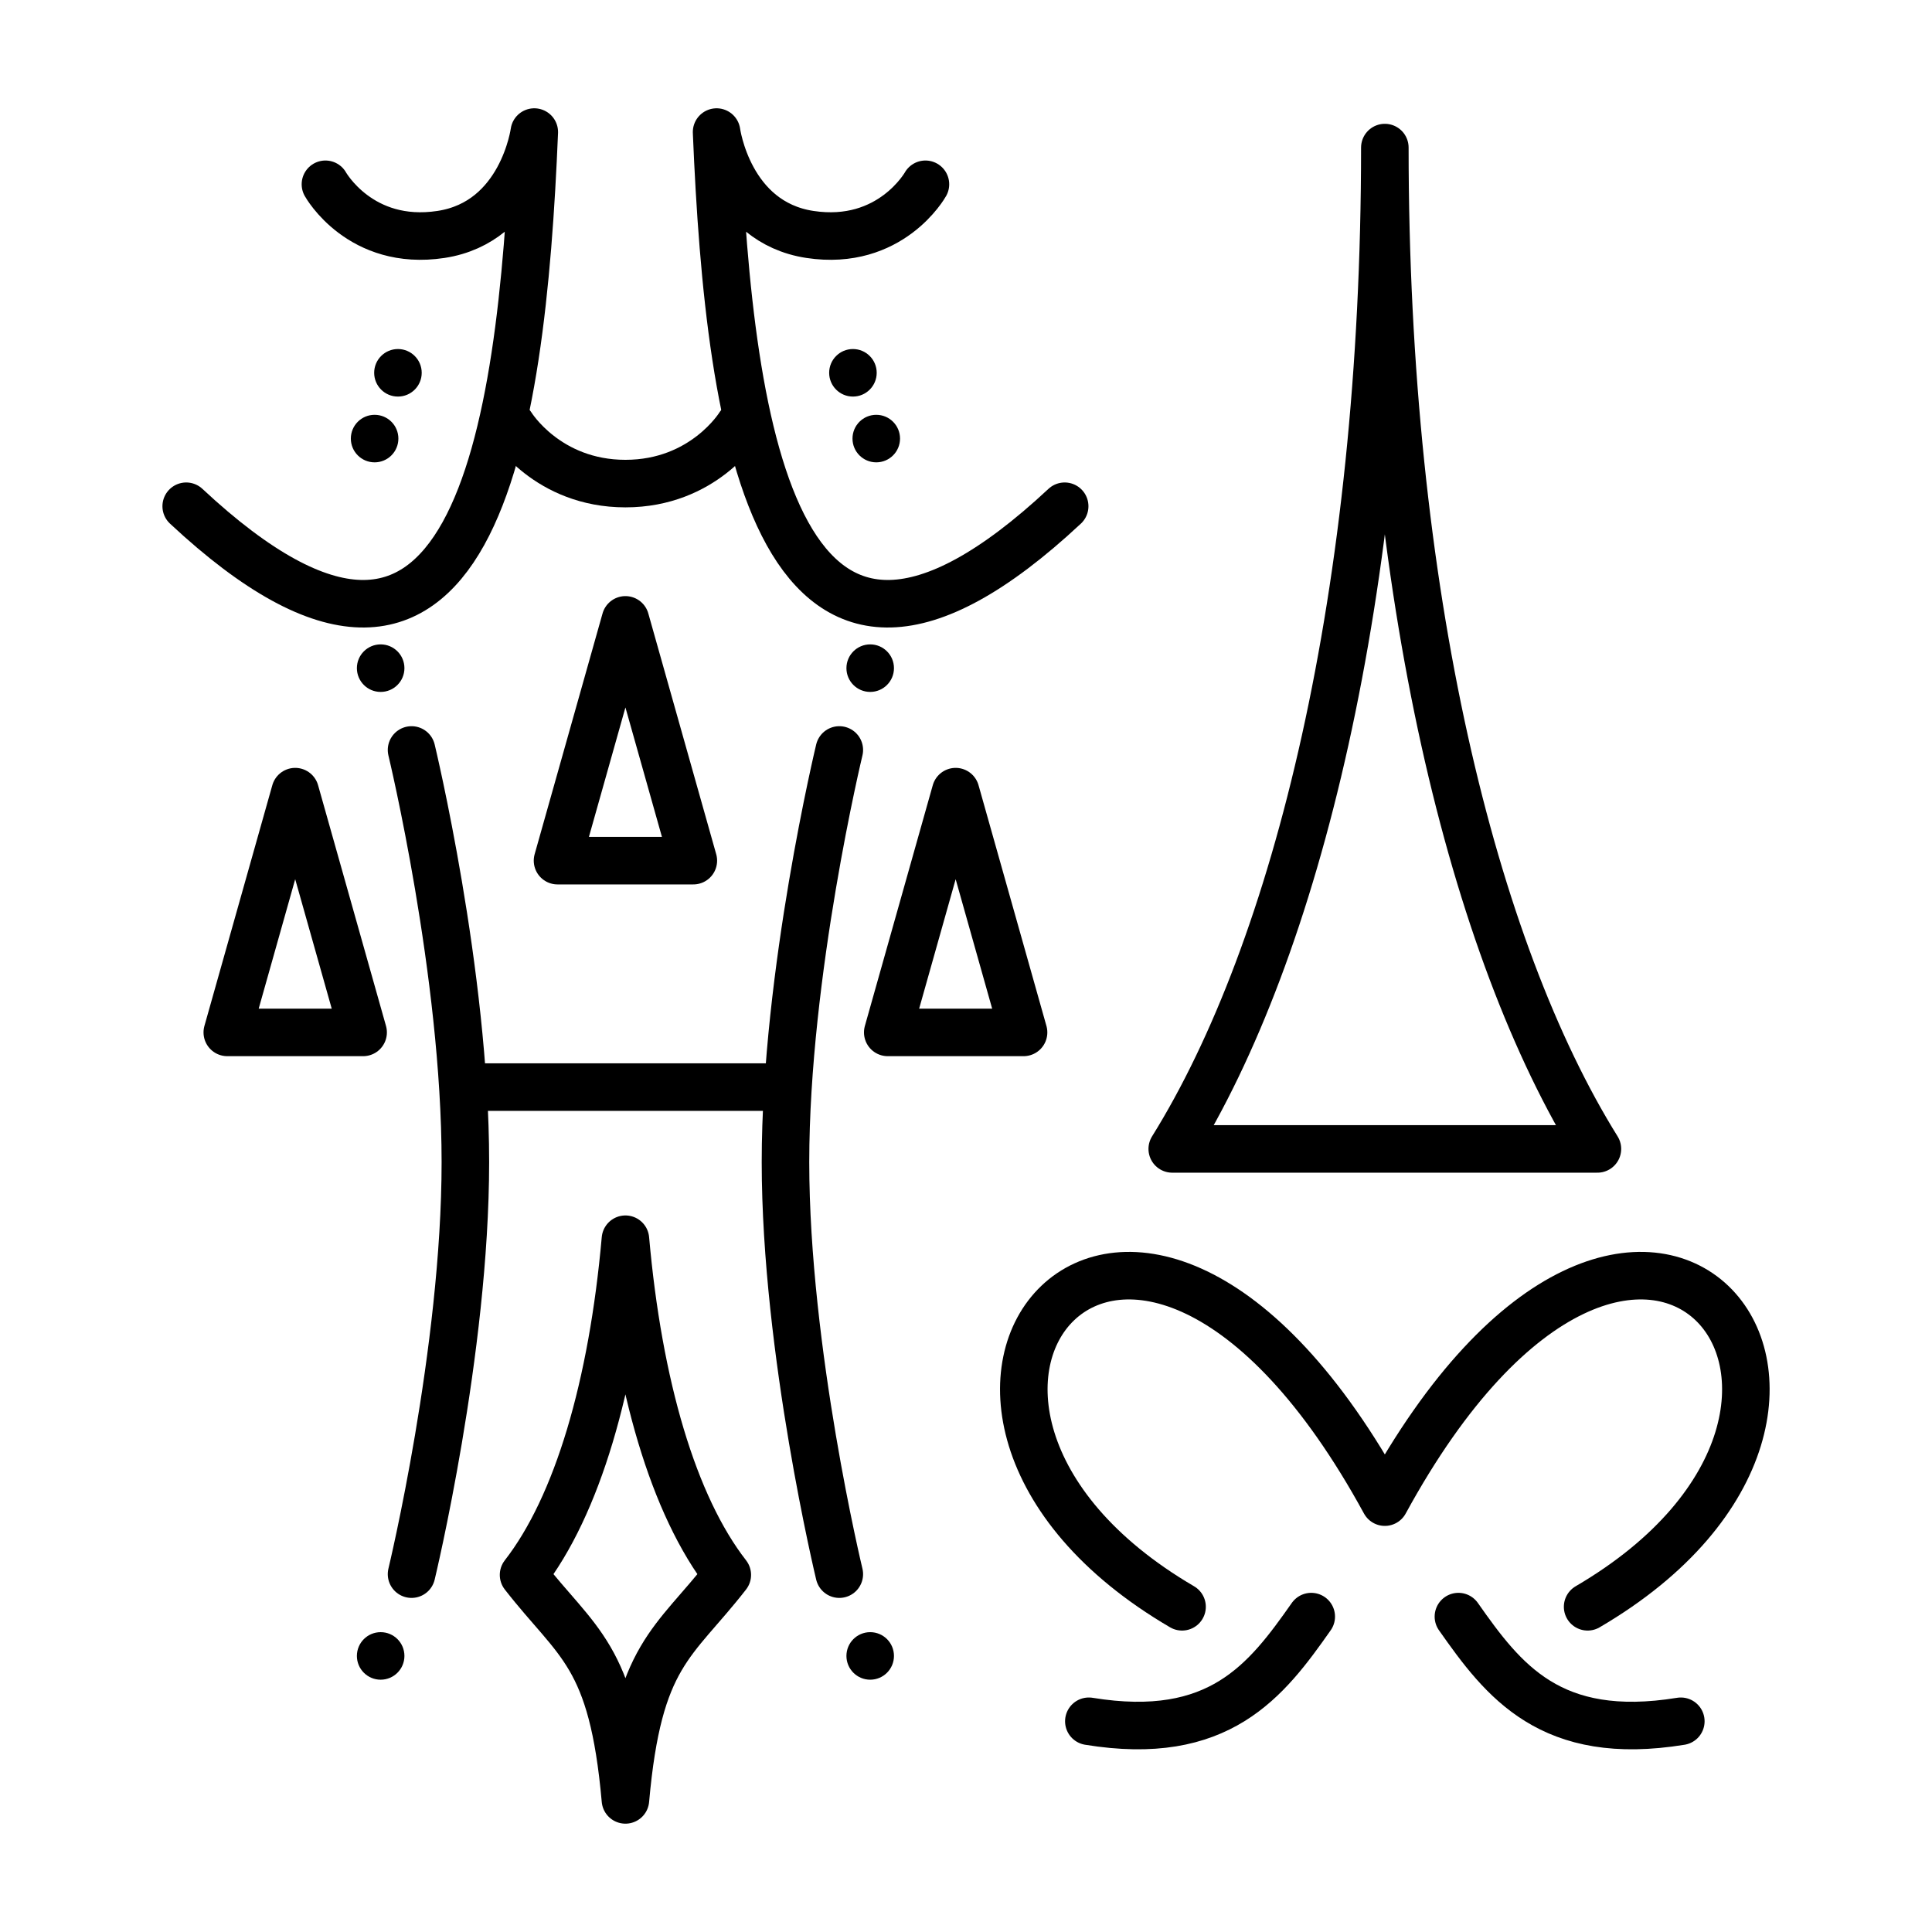 <?xml version="1.0" encoding="UTF-8" standalone="no"?>
<!-- Created with Inkscape (http://www.inkscape.org/) -->

<svg
   width="4in"
   height="4in"
   viewBox="0 0 101.6 101.6"
   version="1.1"
   id="svg5"
   sodipodi:docname="yellow.svg"
   inkscape:version="1.1 (c4e8f9e, 2021-05-24)"
   xmlns:inkscape="http://www.inkscape.org/namespaces/inkscape"
   xmlns:sodipodi="http://sodipodi.sourceforge.net/DTD/sodipodi-0.dtd"
   xmlns="http://www.w3.org/2000/svg"
   xmlns:svg="http://www.w3.org/2000/svg">
  <sodipodi:namedview
     id="namedview7"
     pagecolor="#ffffff"
     bordercolor="#666666"
     borderopacity="1.0"
     inkscape:pageshadow="2"
     inkscape:pageopacity="0.0"
     inkscape:pagecheckerboard="0"
     inkscape:document-units="mm"
     showgrid="false"
     units="in"
     inkscape:zoom="0.99286656"
     inkscape:cx="166.68907"
     inkscape:cy="161.14955"
     inkscape:window-width="1280"
     inkscape:window-height="800"
     inkscape:window-x="0"
     inkscape:window-y="0"
     inkscape:window-maximized="0"
     inkscape:current-layer="layer2"
     inkscape:object-nodes="false" />
  <defs
     id="defs2">
    <inkscape:path-effect
       effect="mirror_symmetry"
       start_point="64.155,4.3"
       end_point="64.155,62.779"
       center_point="64.155,33.539"
       id="path-effect9086"
       is_visible="true"
       lpeversion="1.1"
       mode="free"
       discard_orig_path="false"
       fuse_paths="false"
       oposite_fuse="false"
       split_items="false"
       split_open="false" />
    <inkscape:path-effect
       effect="mirror_symmetry"
       start_point="63.811,69.445"
       end_point="63.811,86.858"
       center_point="63.811,78.152"
       id="path-effect9026"
       is_visible="true"
       lpeversion="1.1"
       mode="free"
       discard_orig_path="false"
       fuse_paths="false"
       oposite_fuse="false"
       split_items="false"
       split_open="false" />
    <inkscape:path-effect
       effect="mirror_symmetry"
       start_point="27.433,67.528"
       end_point="27.433,84.897"
       center_point="27.433,76.212"
       id="path-effect6746"
       is_visible="true"
       lpeversion="1.1"
       mode="free"
       discard_orig_path="false"
       fuse_paths="false"
       oposite_fuse="false"
       split_items="false"
       split_open="false" />
    <inkscape:path-effect
       effect="mirror_symmetry"
       start_point="53.633,10.686"
       end_point="53.633,95.008"
       center_point="53.633,52.847"
       id="path-effect5871"
       is_visible="true"
       lpeversion="1.1"
       mode="vertical"
       discard_orig_path="false"
       fuse_paths="false"
       oposite_fuse="false"
       split_items="false"
       split_open="false" />
  </defs>
  <g
     inkscape:groupmode="layer"
     id="layer2"
     inkscape:label="Layer 2">
    <g
       id="g9482"
       transform="translate(7.342,-2.36)">
      <g
         id="g8119">
        <g
           id="g7237"
           transform="translate(-1.058)">
          <path
             style="opacity:1;fill:none;stroke:#000000;stroke-width:2.5;stroke-linecap:round;stroke-linejoin:round;stop-color:#000000"
             d="m 10.83,12.051 c 0,0 1.826,3.283 6.075,2.638 4.275,-0.649 4.908,-5.384 4.908,-5.384 C 21.151,25.251 18.638,43.105 3.508,28.982"
             id="path5320"
             sodipodi:nodetypes="cscc" />
          <circle
             style="opacity:1;fill:#000000;fill-opacity:1;stroke:none;stroke-width:1.639;stroke-linecap:round;stroke-linejoin:round;stop-color:#000000"
             id="path5728"
             cx="14.643"
             cy="21.965"
             r="1.25" />
          <circle
             style="fill:#000000;fill-opacity:1;stroke:none;stroke-width:1.639;stroke-linecap:round;stroke-linejoin:round;stop-color:#000000"
             id="path5728-6"
             cx="13.416"
             cy="25.424"
             r="1.25" />
        </g>
        <g
           id="g7237-4"
           transform="matrix(-1,0,0,1,52.155,0)">
          <path
             style="opacity:1;fill:none;stroke:#000000;stroke-width:2.5;stroke-linecap:round;stroke-linejoin:round;stop-color:#000000"
             d="m 10.83,12.051 c 0,0 1.826,3.283 6.075,2.638 4.275,-0.649 4.908,-5.384 4.908,-5.384 C 21.151,25.251 18.638,43.105 3.508,28.982"
             id="path5320-6"
             sodipodi:nodetypes="cscc" />
          <circle
             style="opacity:1;fill:#000000;fill-opacity:1;stroke:none;stroke-width:1.639;stroke-linecap:round;stroke-linejoin:round;stop-color:#000000"
             id="path5728-1"
             cx="14.643"
             cy="21.965"
             r="1.25" />
          <circle
             style="fill:#000000;fill-opacity:1;stroke:none;stroke-width:1.639;stroke-linecap:round;stroke-linejoin:round;stop-color:#000000"
             id="path5728-6-0"
             cx="13.416"
             cy="25.424"
             r="1.25" />
        </g>
      </g>
      <g
         id="g7751"
         transform="translate(-0.833)">
        <g
           id="g7280"
           transform="translate(-1.587)">
          <path
             style="opacity:1;fill:none;fill-opacity:1;stroke:#000000;stroke-width:2.5;stroke-linecap:round;stroke-linejoin:round;stroke-opacity:1;stop-color:#000000"
             d="m 16.72,41.799 c 0,0 2.831,11.74 2.831,21.671 0,9.931 -2.831,21.671 -2.831,21.671"
             id="path5901"
             sodipodi:nodetypes="czc" />
          <g
             id="g6214">
            <circle
               style="fill:#000000;fill-opacity:1;stroke:none;stroke-width:1.639;stroke-linecap:round;stroke-linejoin:round;stop-color:#000000"
               id="path5728-6-9"
               cx="15.096"
               cy="37.497"
               r="1.25" />
            <circle
               style="fill:#000000;fill-opacity:1;stroke:none;stroke-width:1.639;stroke-linecap:round;stroke-linejoin:round;stop-color:#000000"
               id="path5728-6-98"
               cx="15.096"
               cy="89.442"
               r="1.25" />
          </g>
        </g>
        <g
           id="g7280-7"
           transform="matrix(-1,0,0,1,54.349,0)">
          <path
             style="opacity:1;fill:none;fill-opacity:1;stroke:#000000;stroke-width:2.5;stroke-linecap:round;stroke-linejoin:round;stroke-opacity:1;stop-color:#000000"
             d="m 16.72,41.799 c 0,0 2.831,11.74 2.831,21.671 0,9.931 -2.831,21.671 -2.831,21.671"
             id="path5901-2"
             sodipodi:nodetypes="czc" />
          <g
             id="g6214-0">
            <circle
               style="fill:#000000;fill-opacity:1;stroke:none;stroke-width:1.639;stroke-linecap:round;stroke-linejoin:round;stop-color:#000000"
               id="path5728-6-9-9"
               cx="15.096"
               cy="37.497"
               r="1.25" />
            <circle
               style="fill:#000000;fill-opacity:1;stroke:none;stroke-width:1.639;stroke-linecap:round;stroke-linejoin:round;stop-color:#000000"
               id="path5728-6-98-0"
               cx="15.096"
               cy="89.442"
               r="1.25" />
          </g>
        </g>
      </g>
      <path
         style="fill:none;fill-opacity:1;stroke:#000000;stroke-width:2.5;stroke-linecap:round;stroke-linejoin:round;stroke-opacity:1;stop-color:#000000"
         d="M 29.119,47.62 25.548,34.958 21.977,47.62 Z"
         id="path6264-1"
         sodipodi:nodetypes="ccc" />
      <g
         id="g8123"
         transform="translate(-0.619)">
        <path
           style="opacity:1;fill:none;fill-opacity:1;stroke:#000000;stroke-width:2.5;stroke-linecap:round;stroke-linejoin:round;stroke-opacity:1;stop-color:#000000"
           d="M 12.373,56.652 8.801,43.991 5.23,56.652 Z"
           id="path6264"
           sodipodi:nodetypes="ccc" />
        <path
           style="fill:none;fill-opacity:1;stroke:#000000;stroke-width:2.5;stroke-linecap:round;stroke-linejoin:round;stroke-opacity:1;stop-color:#000000"
           d="M 47.104,56.652 43.533,43.991 39.962,56.652 Z"
           id="path6264-7"
           sodipodi:nodetypes="ccc" />
      </g>
      <path
         style="fill:none;fill-opacity:1;stroke:#000000;stroke-width:2.5;stroke-linecap:round;stroke-linejoin:round;stroke-opacity:1;stop-color:#000000"
         d="m 20.191,85.181 c 2.837,-3.646 4.677,-9.977 5.357,-17.653 0.68,7.676 2.519,14.007 5.357,17.653 -2.837,3.646 -4.677,4.156 -5.357,11.832 -0.68,-7.676 -2.519,-8.187 -5.357,-11.832 z"
         id="path6356-5"
         sodipodi:nodetypes="ccccc" />
      <path
         style="opacity:1;fill:none;fill-opacity:1;stroke:#000000;stroke-width:2.5;stroke-linecap:round;stroke-linejoin:round;stroke-opacity:1;stop-color:#000000"
         d="M 17.133,59.529 H 33.963"
         id="path7401" />
      <path
         style="opacity:1;fill:none;fill-opacity:1;stroke:#000000;stroke-width:2.5;stroke-linecap:round;stroke-linejoin:round;stroke-opacity:1;stop-color:#000000"
         d="m 19.568,24.746 c 0,0 1.871,3.045 5.98,3.045 4.11,0 5.98,-3.045 5.98,-3.045"
         id="path7516"
         sodipodi:nodetypes="czc" />
      <g
         id="g9310"
         transform="translate(1.587)">
        <path
           style="opacity:1;fill:none;fill-opacity:1;stroke:#000000;stroke-width:2.5;stroke-linecap:round;stroke-linejoin:round;stroke-opacity:1;stop-color:#000000"
           d="M 75.076,62.779 C 68.541,52.287 63.897,33.516 63.897,10.121 c 0,23.395 -4.644,42.166 -11.18,52.658 z"
           id="path8399"
           sodipodi:nodetypes="cccc" />
        <path
           style="opacity:1;fill:none;fill-opacity:1;stroke:#000000;stroke-width:2.5;stroke-linecap:round;stroke-linejoin:round;stroke-opacity:1;stop-color:#000000"
           d="M 53.233,86.858 C 35.001,76.194 50.481,56.759 63.897,81.354 m 10.664,5.504 C 92.792,76.194 77.312,56.759 63.897,81.354"
           id="path8567"
           sodipodi:nodetypes="cc" />
        <g
           id="g9303">
          <path
             style="opacity:1;fill:none;fill-opacity:1;stroke:#000000;stroke-width:2.5;stroke-linecap:round;stroke-linejoin:round;stroke-opacity:1;stop-color:#000000"
             d="m 48.331,92.878 c 6.853,1.12 9.33,-2.136 11.696,-5.504"
             id="path8887"
             sodipodi:nodetypes="cc" />
          <path
             style="fill:none;fill-opacity:1;stroke:#000000;stroke-width:2.5;stroke-linecap:round;stroke-linejoin:round;stroke-opacity:1;stop-color:#000000"
             d="m 79.462,92.878 c -6.853,1.12 -9.33,-2.136 -11.696,-5.504"
             id="path8887-5"
             sodipodi:nodetypes="cc" />
        </g>
      </g>
    </g>
  </g>
</svg>
